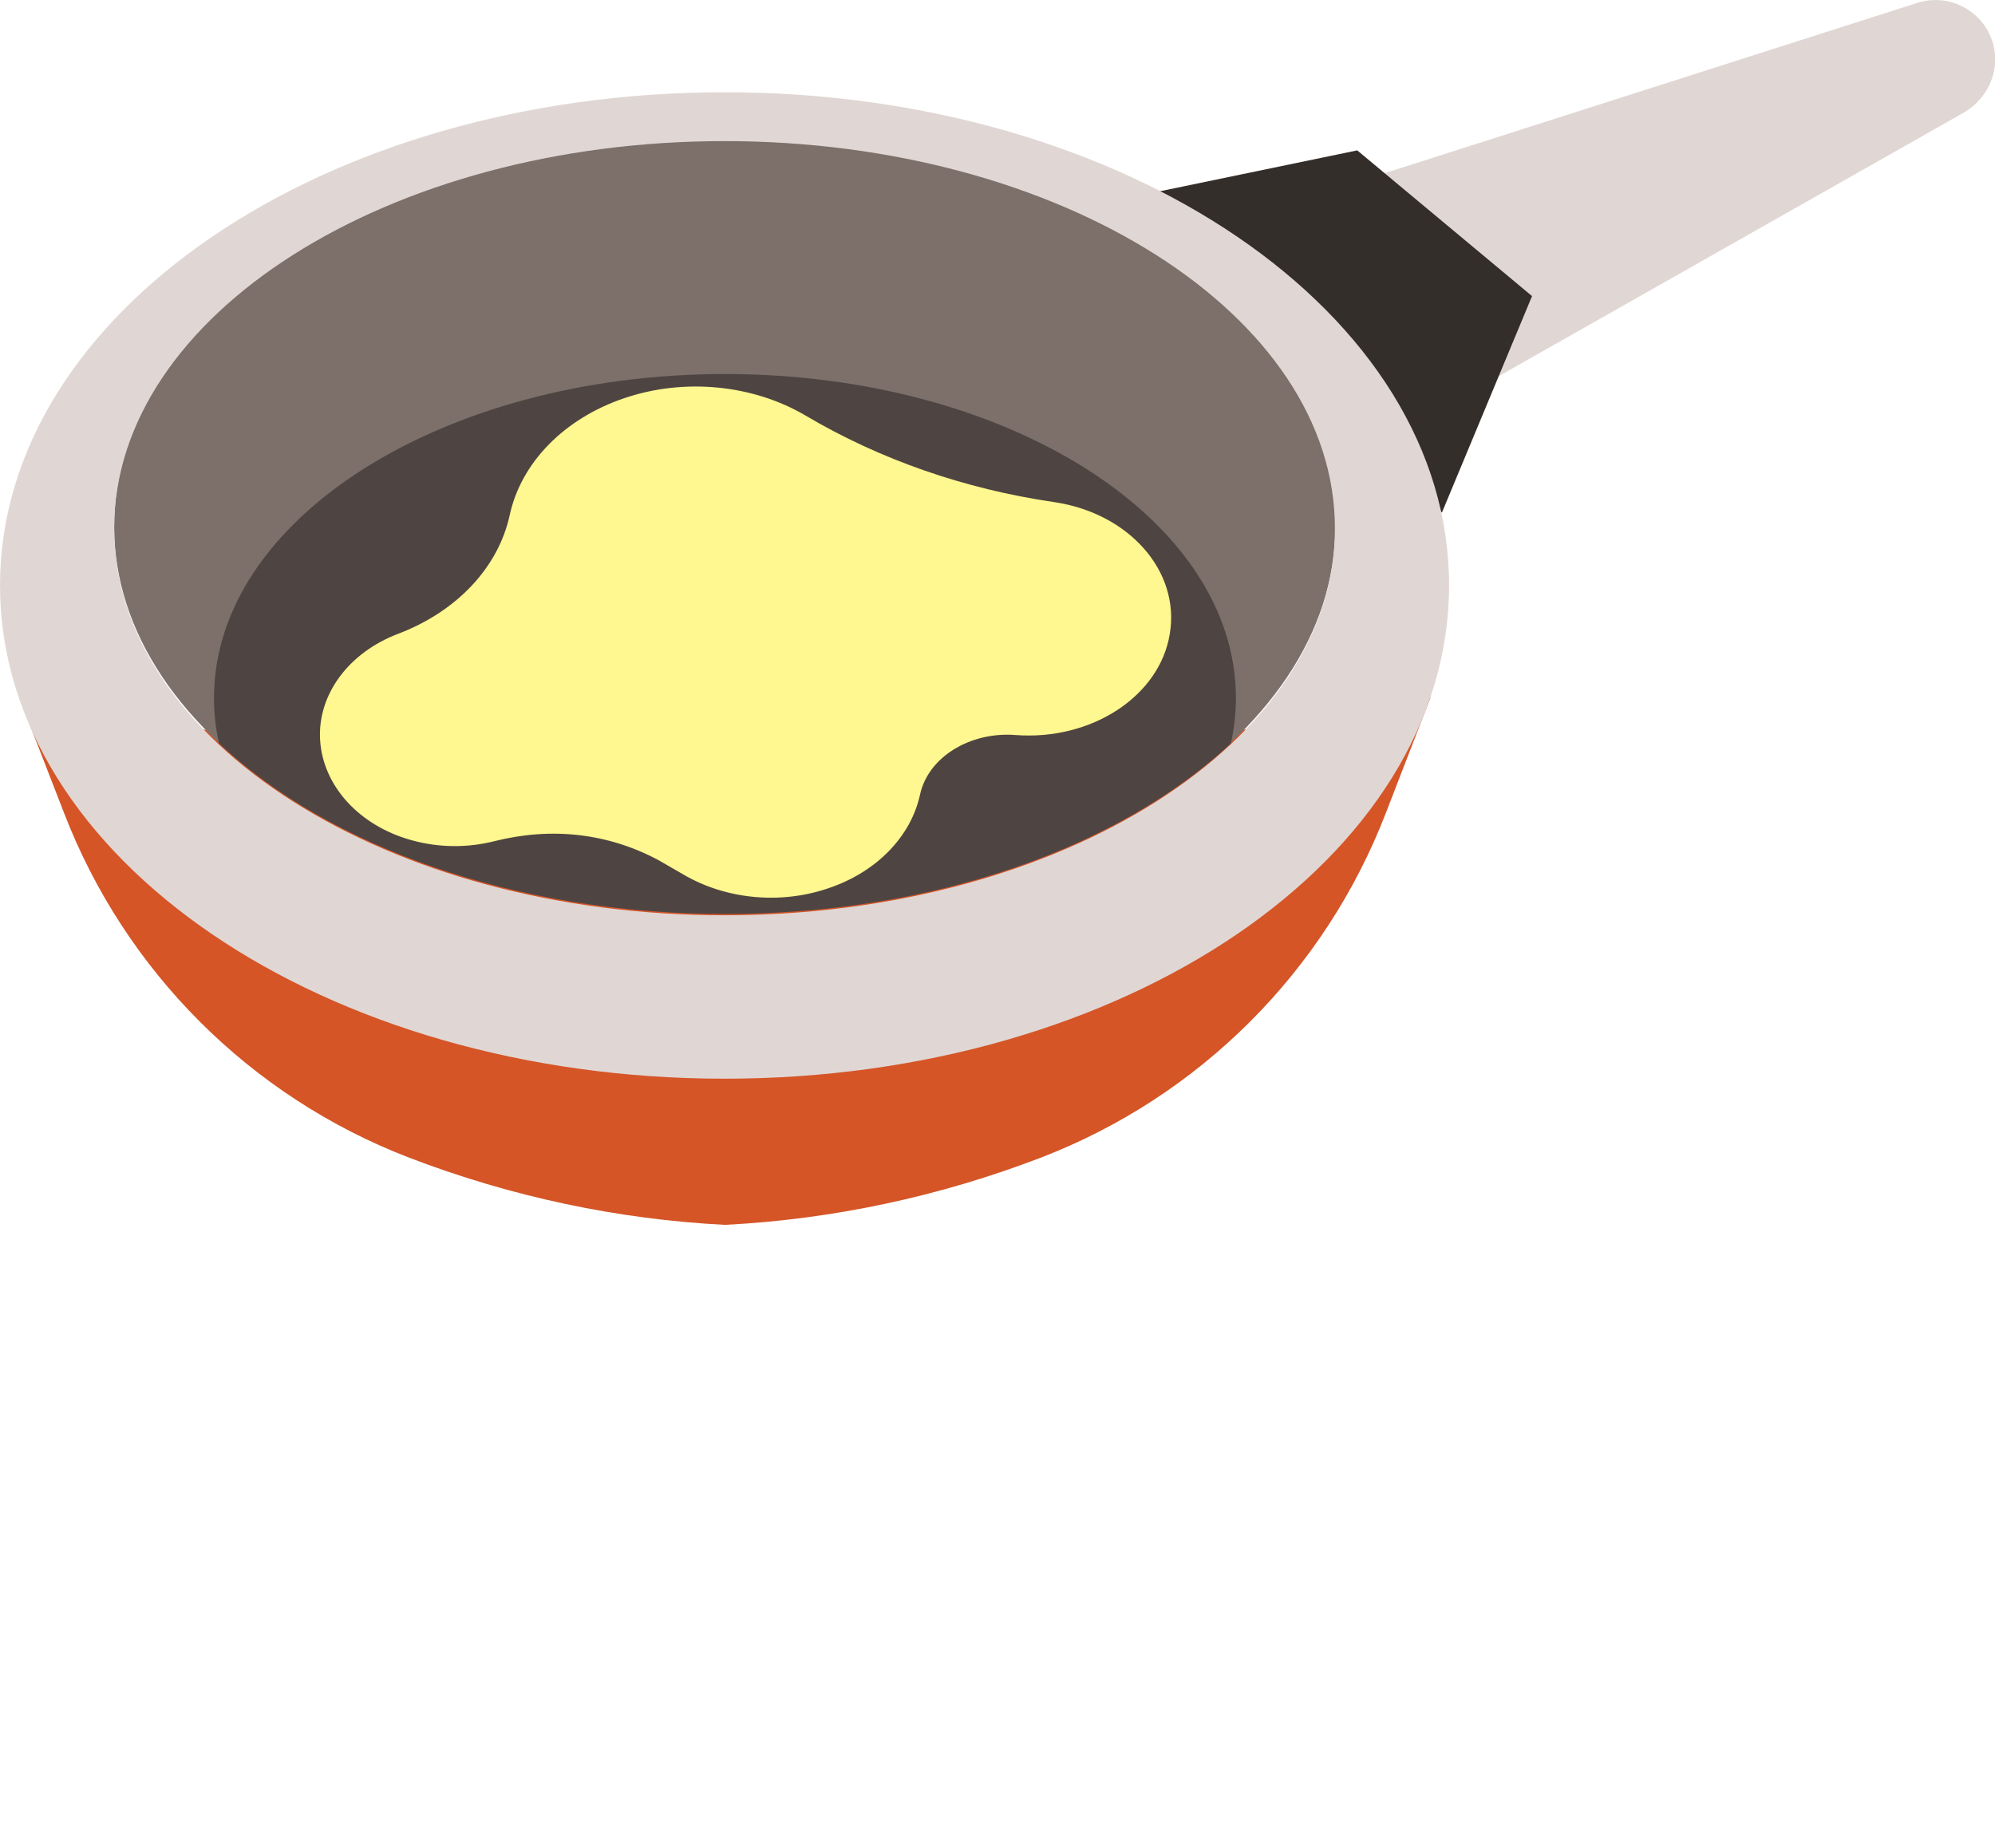<?xml version="1.0" encoding="utf-8"?>
<!-- Generator: Adobe Illustrator 25.0.0, SVG Export Plug-In . SVG Version: 6.00 Build 0)  -->
<svg version="1.1" id="publicdomainvectors.org" xmlns="http://www.w3.org/2000/svg" xmlns:xlink="http://www.w3.org/1999/xlink"
	 x="0px" y="0px" viewBox="0 0 473.6 438.7" style="enable-background:new 0 0 473.6 438.7;" xml:space="preserve">
<style type="text/css">
	.st0{fill-rule:evenodd;clip-rule:evenodd;fill:#E0D7D4;}
	.st1{fill-rule:evenodd;clip-rule:evenodd;fill:#342E2A;}
	.st2{fill-rule:evenodd;clip-rule:evenodd;fill:#D55527;}
	.st3{fill-rule:evenodd;clip-rule:evenodd;fill:#7D706A;}
	.st4{fill-rule:evenodd;clip-rule:evenodd;fill:#4E4542;}
	.st5{fill-rule:evenodd;clip-rule:evenodd;fill:#FFF78F;}
	.st6{fill-rule:evenodd;clip-rule:evenodd;fill:#F5EAE7;}
	.st7{fill-rule:evenodd;clip-rule:evenodd;fill:#DEA796;}
	.st8{fill-rule:evenodd;clip-rule:evenodd;fill:#ECC6BA;}
	.st9{fill-rule:evenodd;clip-rule:evenodd;fill:#953F20;}
	.st10{fill-rule:evenodd;clip-rule:evenodd;fill:#732A14;}
	.st11{fill-rule:evenodd;clip-rule:evenodd;fill:#B65838;}
	.st12{fill-rule:evenodd;clip-rule:evenodd;fill:#D47D60;}
	.st13{fill-rule:evenodd;clip-rule:evenodd;fill:#D59984;}
</style>
<path class="st0" d="M324.7,42.4L455.1,0.7c7.1-2.3,14.7,1.3,17.5,8.1c2.8,6.8-0.2,14.5-6.7,18.1L343.1,96.5L324.7,42.4z"/>
<polygon class="st1" points="272.5,46 322.2,35.7 363.7,70.3 342.3,121.7 "/>
<path class="st2" d="M4.6,165.7L15.2,193c14.5,37.6,44.2,67.3,81.8,81.8c24.2,9.3,49.6,14.7,75.1,16c25.5-1.3,50.9-6.7,75.1-16
	c37.6-14.5,67.3-44.2,81.8-81.8l10.6-27.4C117.6,202.5,226.6,202.5,4.6,165.7z"/>
<path class="st3" d="M172.1,216.9c79.8,0,144.9-41.3,144.9-91.9c0-50.6-65.1-91.9-144.9-91.9C92.2,33.1,27.1,74.4,27.1,125
	C27.1,175.6,92.2,216.9,172.1,216.9z"/>
<path class="st4" d="M292.2,176.5c-26.1,24.4-70.1,40.5-120.1,40.5c-50,0-94.1-16.1-120.1-40.5c-0.8-3.5-1.2-7.1-1.2-10.8
	c0-42.5,54.3-76.9,121.3-76.9c67,0,121.3,34.4,121.3,76.9C293.4,169.3,293,172.9,292.2,176.5z"/>
<path class="st5" d="M162.2,207.6c10,5.9,23,7.2,34.4,3.3c11.4-3.8,19.6-12.2,21.8-22.2c1.9-8.9,11.8-15,22.6-14.2
	c18.1,1.4,34.3-9.2,36.7-24c2.5-14.9-9.7-28.7-27.5-31.3c-21.2-3.1-41.3-10.1-58.9-20.5c-12.5-7.4-28.8-9-43-4.2
	c-14.3,4.8-24.6,15.3-27.3,27.8c-2.7,12.4-12.5,22.8-26.3,28.1c-12,4.5-19.4,14.6-18.7,25.4c0.7,10.8,9.3,20.3,21.8,23.7
	c6.5,1.8,13.3,1.8,19.6,0.2c13.6-3.4,26.9-1.9,38.9,4.5L162.2,207.6z"/>
<g>
	<path class="st6" d="M69.7-519.3c19.8-11.5,27-12.5,43.4-16.3c6.6-9.4,8.5-13.6,28.3-25.1c19.8-11.5,63.8-21.5,100.4-17.9
		c36.6,3.6,73.5,16.4,102,37.7c28.5,21.3,43.1,47.1,43.8,71.4c0.7,24.3-25.4,54.6-40,63.1c-14.6,8.4-3.6,2.1-5.5,3
		c-1.7,1.1,9.4-5.3-5.2,3.2c-14.6,8.4-67.2,23.5-109.3,23.1c-42.1-0.4-86.7-8.9-123.5-25.3c-36.9-16.4-59.1-37.7-65.3-58.8
		C32.5-482.4,49.9-507.8,69.7-519.3z"/>
	<path class="st7" d="M44-503c13.9-7.2,21.1-8.5,34.9-11.7c6.6-9.4,8.5-13.6,28.3-25.1c19.8-11.5,63.8-21.5,100.4-17.9
		c36.6,3.6,73.5,16.4,102,37.7c7.2,5.4,13.5,11.1,19,16.9h24.9v54.4c0.7,24.3-25.4,54.6-40,63.1c-14.6,8.4-3.6,2.1-5.5,3
		c-1.7,1.1,9.4-5.3-5.2,3.2c-14.6,8.4-67.2,23.5-109.3,23.1c-42.1-0.4-86.7-8.9-123.5-25.3C33-397.9,10.8-419.2,4.6-440.3
		c-0.8-2.7-1.2-5.4-1.3-8.2h0v-0.9V-503H44z"/>
	<path class="st8" d="M35.6-551.8c19.8-11.5,27-12.5,43.4-16.3c6.6-9.4,8.5-13.6,28.3-25.1c19.8-11.5,63.8-21.5,100.4-17.9
		c36.6,3.6,73.5,16.4,102,37.7c28.5,21.3,43.1,47.1,43.8,71.4c0.7,24.3-25.4,54.6-40,63.1c-14.6,8.4-3.6,2.1-5.5,3
		c-1.7,1.1,9.4-5.3-5.2,3.2c-14.6,8.4-67.2,23.5-109.3,23.1c-42.1-0.4-86.7-8.9-123.5-25.3C33-451.4,10.8-472.7,4.6-493.8
		C-1.6-514.9,15.8-540.3,35.6-551.8z"/>
	<path class="st9" d="M147.6-359.7c-27.3-4-54.1-11.2-77.7-21.8c-24.2-10.8-42.1-23.7-53.3-37.3v-53.4l131.1,20V-359.7z"/>
	<path class="st10" d="M123.8-364.1c-1.9-0.4-3.8-0.8-5.6-1.3l3.9-35.7L123.8-364.1L123.8-364.1z M72.6-380.3
		c-0.9-0.4-1.8-0.8-2.7-1.2c-0.5-0.2-1.1-0.5-1.6-0.7l3.6-20.4L72.6-380.3L72.6-380.3z M37.8-399.5c-2.1-1.5-4.1-3-6-4.5l2.6-34
		L37.8-399.5z"/>
	<path class="st11" d="M82.5-557.8c-15.6,3.9-29.8,9.2-41.7,16.1C22.2-531,10.6-517.3,8.6-501.9c-1.3,10.3,1.7,20.3,7.9,29.7
		c11.2,13.6,29.1,26.5,53.3,37.3c23.6,10.5,50.4,17.8,77.7,21.8c8.1,0.9,16.4,1.6,24.6,1.9c37.1,1.5,74.2-3.3,104-15.5
		c5.8-2.4,11.4-5,16.4-8c1.7-1,3.4-2,5-3.1c0.2-0.1,0.5-0.3,0.7-0.4c0.2-0.1,0.5-0.2,0.7-0.4c1.8-0.9,3.6-1.9,5.3-2.9
		c5.1-2.9,9.7-6.1,13.8-9.5c21.1-17.2,29.4-38.6,26.8-60c-2.6-21.4-16.1-42.8-38.6-59.9c-14.1-10.7-32-19.9-52.2-26.1
		c-20.2-6.2-42.8-9.5-66.1-8.5c-26.8,1.1-50.4,7.9-69,18.6c-11.9,6.9-21.2,15.1-27.9,24.1c-0.9,1.2-1.7,2.3-2.5,3.5
		C86.5-558.8,84.5-558.3,82.5-557.8z"/>
	<path class="st12" d="M212.5-590.3c3.5,0.8,7,1.5,10.5,2.3c20.5,3,26.6,20.6,11.2,32c-2.4,1.9-13.1,9.5,7.9,16.5
		c-16.3-7.5-4-13.5-2.8-14.7C260.3-575.1,248.2-590.3,212.5-590.3L212.5-590.3z M82.1-543l15-3.2c10.1-2.1,19.2-6.9,26.3-13.6
		c3.3-3.1,5.7-6.9,7.1-11.1l-0.2,4.4c-0.3,7.5-4.8,14.5-11.9,18.5C105.8-540.8,95.9-540.4,82.1-543L82.1-543z M212.1-529.5l10.7,3.7
		c17.7,6,36.8,6,54.5,0c15.4-5.3,32-5.3,47.4,0l-20.3,2.1c-11.5,1.2-22.8,4.2-33.4,9c-20.8,9.3-44.5,9.3-65.3,0L212.1-529.5
		L212.1-529.5z M66.6-466.4l12.1,3.6c15.1,4.6,31.3,4.6,46.4,0c17.6-5.3,36.4-5.3,54,0l-6.6-4.2c-14.6-9.3-48.3-9.2-62.9,0.1
		C97.6-461.6,74.3-466.3,66.6-466.4L66.6-466.4z M161.8-543.4l17.3-4.9c5.1-1.4,8.6-6.1,8.6-11.4c0-5.3-3.5-10-8.6-11.4
		c-10.6-3-20.3-8.6-28.3-16.3l6,0.8c11.2,1.5,22.1,4.4,32.5,8.7c8.3,3.4,13.2,12,12,20.9c-1.2,9-1.2,18.2,0,27.2L161.8-543.4
		L161.8-543.4z M200.4-495.6l20.4,3.7c8.8,1.6,14.8,6.9,14.8,13.1c0,6.1-6.1,11.5-14.8,13.1c-9.9,1.8-17.6,7-20.2,13.6
		c-2.6,6.6,0.2,13.7,7.4,18.6l-11.6-6.6c-4.9-2.8-7.8-7-7.8-11.3c0-4.4,2.9-8.5,7.8-11.3c5.8-3.3,11.3-7,16.2-10.9
		c2.4-1.9,6.4-7.7-8.1-8.8c-26-2.1-32.4-6.8-37.7-8.3L200.4-495.6L200.4-495.6z M134.5-504.4l-29.7-0.5c-12.8-0.2-25.5,3.2-36.5,9.8
		c-14.8,8.9-33.2,8.9-48,0l11.3-0.5c10.2-0.4,20.2-3.1,29.3-7.9c18.6-9.8,39.1-15.3,60.1-16.1L134.5-504.4L134.5-504.4z
		 M324.7-495.6l-7.2,1.7c-10.8,2.5-22.2,2.5-32.9,0c-11.4-2.6-23.5-2.6-34.9,0h4.3c10.6,0,21.1,2.2,30.3,6.5
		c6.9,3.2,15.4,3.2,22.3,0L324.7-495.6z"/>
	<path class="st8" d="M130.8-538.2c19.3-11.1,51.2-10.8,71.3,0.9c20.1,11.6,20.8,30,1.5,41.2c-19.3,11.2-51.2,10.8-71.3-0.8
		C112.2-508.6,111.5-527,130.8-538.2z"/>
	<path class="st7" d="M143.6-530.8c12.5-7.2,33.2-7,46.2,0.6c13,7.5,13.5,19.5,1,26.7c-12.5,7.2-33.2,7-46.2-0.5
		C131.6-511.6,131.1-523.6,143.6-530.8z"/>
	<path class="st13" d="M143.6-530.8c9.4-5.4,23.5-6.6,35.4-3.7c-8.2,0-16.2,1.7-22.3,5.3c-12.5,7.2-12.1,19.2,0.9,26.7
		c3.2,1.9,6.9,3.3,10.8,4.2c-8.6,0-17.2-2-23.9-5.8C131.6-511.6,131.1-523.6,143.6-530.8z"/>
	<polygon class="st11" points="268.4,-428.9 279.2,-423.5 281.9,-389 286.1,-425.8 279.6,-433.6 	"/>
	<polygon class="st11" points="320.5,-458.7 334.3,-458.1 335.2,-444.8 339.2,-464.5 322.7,-467.2 	"/>
	<path class="st11" d="M98.8-571.6l1.6-3c4.2-8.2,10.8-14.8,19-19l-1.4,1.8c-4.6,5.9-6.6,13.4-5.6,20.8L98.8-571.6z"/>
	<path class="st11" d="M66.6-553.1l-5.7,0.4c-12.1,0.9-24,4.1-34.9,9.4l5.6-1.1c10.5-2,21.3-2,31.8,0L66.6-553.1z"/>
	<polygon class="st11" points="222.8,-358 224.1,-383.3 228.2,-358.7 	"/>
	<polygon class="st11" points="322,-391.8 324.3,-407.5 327.3,-396.8 	"/>
	<polygon class="st11" points="44.2,-454.3 46.1,-431.6 49.7,-450.1 82.1,-438 85.2,-399.3 88.6,-433.6 54.7,-461.1 	"/>
</g>
<path class="st0" d="M172,21.9C77,21.9,0,74.3,0,139c0,64.7,77,117.1,172,117.1s172-52.4,172-117.1C344.1,74.3,267.1,21.9,172,21.9z
	 M172,217.3c-79.8,0-144.9-41.3-144.9-91.9c0-50.6,65.1-91.9,144.9-91.9c79.8,0,144.9,41.3,144.9,91.9
	C317,176,251.9,217.3,172,217.3z"/>
</svg>
